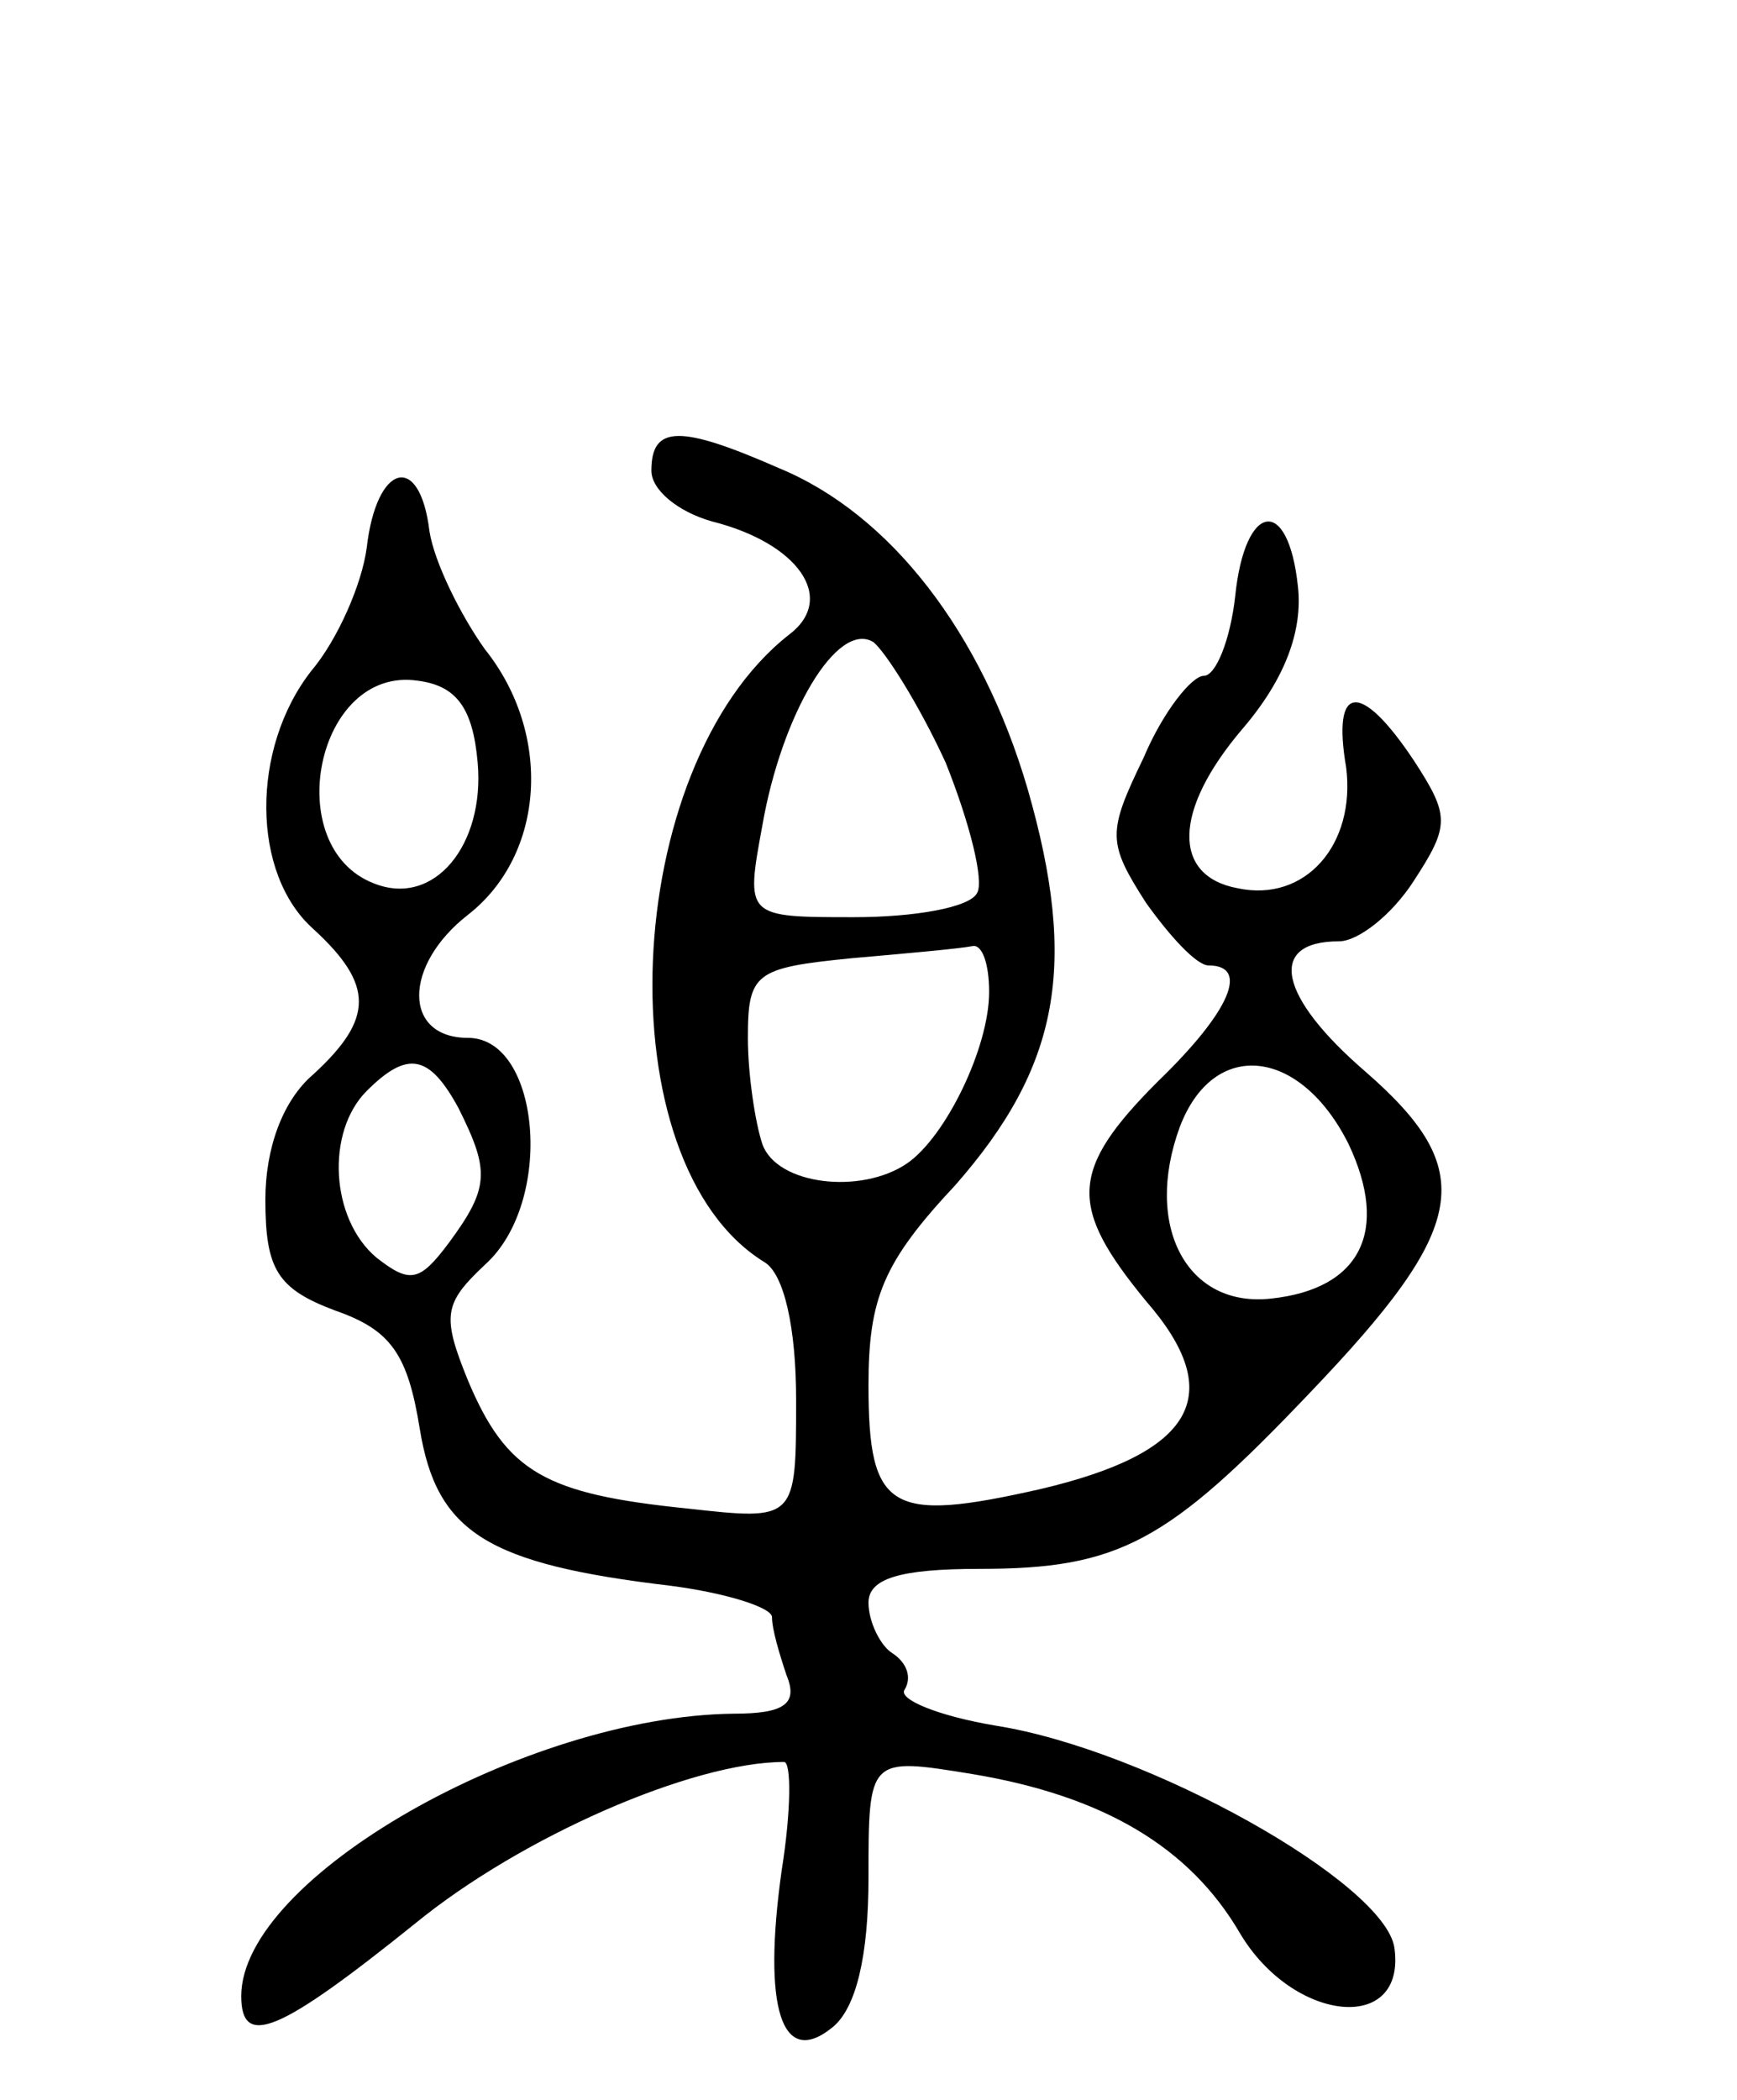 <svg version="1.0" xmlns="http://www.w3.org/2000/svg"
 width="72pt" height="87pt" viewBox="0 0 72 87"
 preserveAspectRatio="xMidYMid meet">
<g transform="translate(0,87) scale(0.1,-0.1)"
fill="#000000" stroke="none">
<path d="M270 675 c0 -8 11 -17 25 -21 36 -9 52 -32 32 -47 -70 -55 -77 -219
-10 -260 8 -5 13 -27 13 -57 0 -50 0 -50 -45 -45 -59 6 -75 15 -91 53 -11 27
-10 32 7 48 29 26 23 94 -7 94 -27 0 -27 30 0 51 32 25 35 75 7 110 -10 14
-21 36 -23 49 -4 33 -22 28 -26 -7 -2 -15 -12 -38 -23 -51 -25 -32 -25 -84 1
-107 25 -23 25 -37 0 -60 -13 -11 -20 -31 -20 -52 0 -29 5 -37 29 -46 23 -8
30 -18 35 -49 7 -43 28 -56 104 -65 23 -3 42 -9 42 -13 0 -5 3 -15 6 -24 5
-12 -1 -16 -22 -16 -86 -1 -204 -68 -204 -117 0 -22 16 -15 72 30 44 36 115
67 153 67 3 0 3 -20 -1 -45 -8 -57 0 -82 21 -65 10 8 15 30 15 62 0 50 0 50
43 43 54 -9 90 -30 111 -66 22 -37 69 -42 64 -6 -4 27 -102 82 -165 92 -24 4
-41 11 -38 15 3 5 1 11 -5 15 -5 3 -10 13 -10 21 0 10 13 14 46 14 58 0 78 11
137 73 66 69 70 92 23 133 -36 31 -41 54 -11 54 8 0 22 11 31 25 15 23 15 27
0 50 -22 33 -34 32 -28 -3 4 -32 -17 -56 -45 -50 -27 5 -27 32 2 66 18 21 25
41 23 59 -4 38 -22 35 -26 -4 -2 -18 -8 -33 -13 -33 -5 0 -17 -15 -25 -34 -15
-31 -15 -35 1 -60 10 -14 21 -26 26 -26 17 0 9 -19 -21 -48 -37 -37 -37 -52
-5 -91 34 -39 20 -63 -44 -78 -62 -14 -71 -9 -71 43 0 36 6 51 36 83 43 49 51
91 30 164 -19 65 -57 114 -103 133 -41 18 -53 18 -53 -1z m122 -121 c10 -25
16 -49 13 -54 -3 -6 -26 -10 -51 -10 -45 0 -45 0 -38 38 8 46 31 85 46 76 5
-4 19 -26 30 -50z m-194 0 c3 -34 -18 -60 -43 -50 -39 15 -24 90 18 84 16 -2
23 -11 25 -34z m212 -95 c0 -23 -18 -60 -34 -71 -19 -13 -54 -9 -60 8 -3 9 -6
29 -6 44 0 27 3 29 43 33 23 2 45 4 50 5 4 1 7 -7 7 -19z m-220 -48 c13 -26
13 -33 -4 -56 -12 -16 -16 -17 -30 -6 -19 16 -21 52 -4 69 17 17 26 15 38 -7z
m369 -15 c17 -36 5 -60 -32 -64 -35 -4 -53 30 -38 71 14 37 50 33 70 -7z"/>
</g>
</svg>
